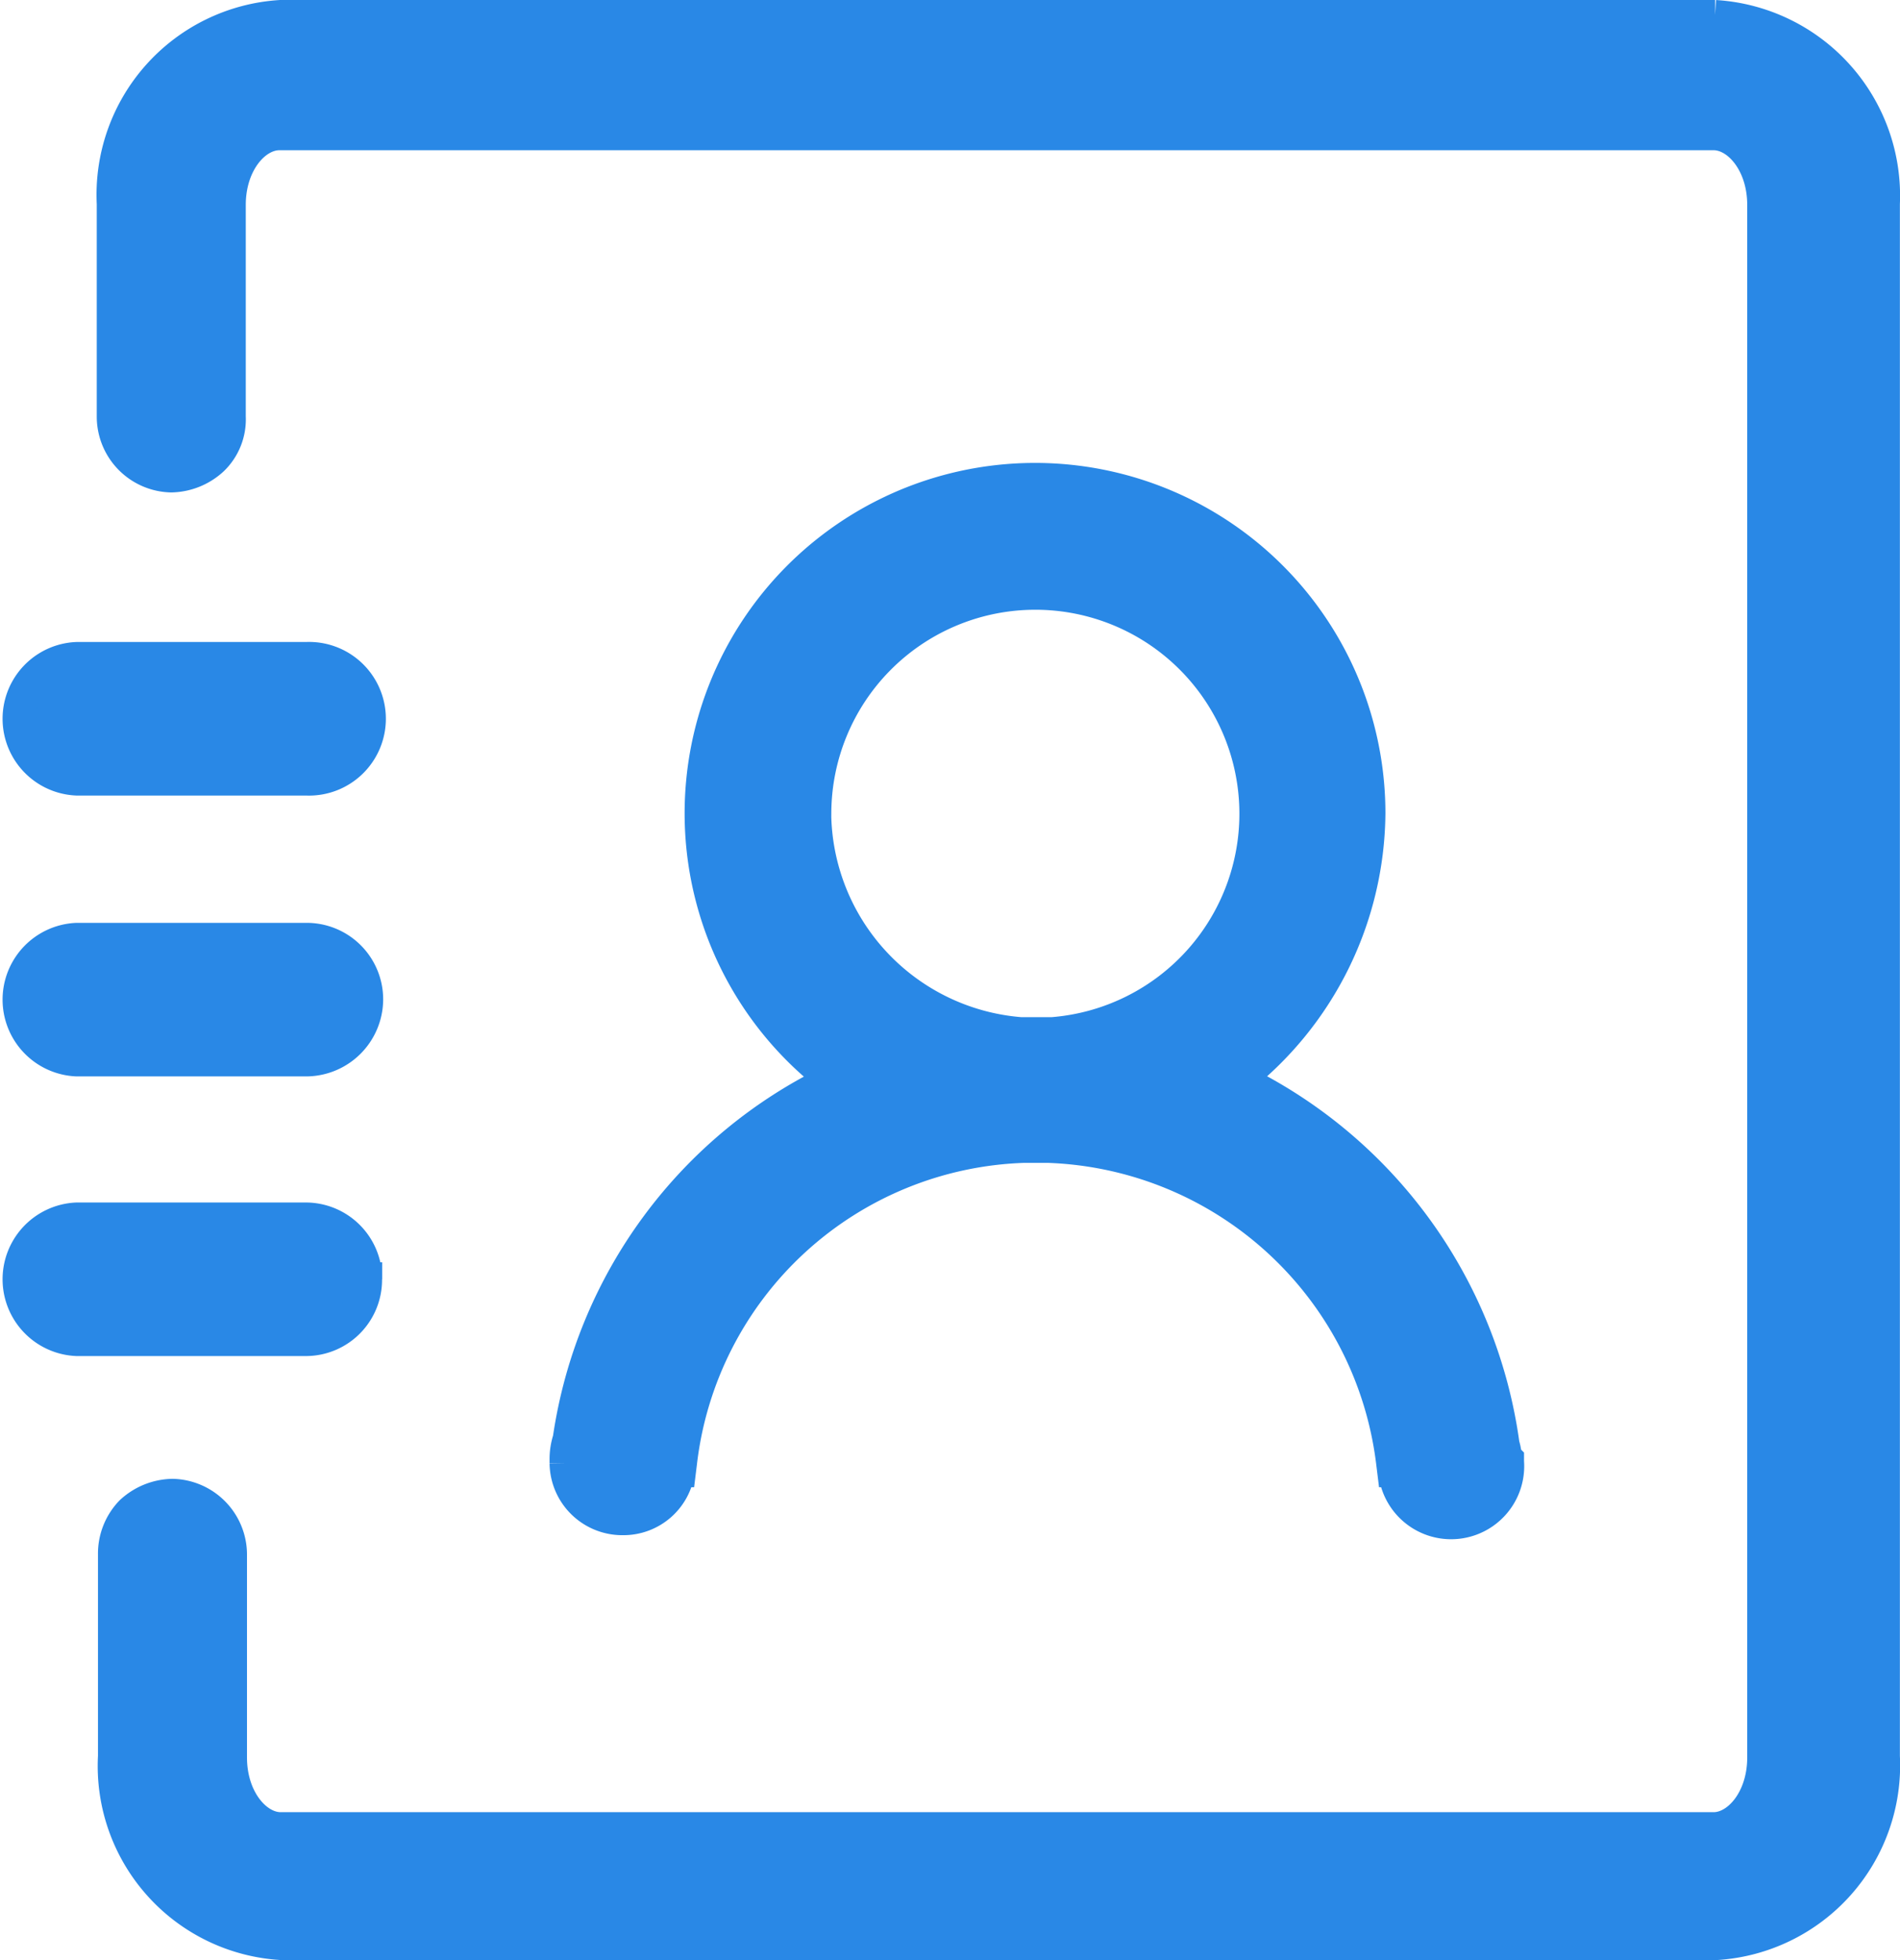<svg xmlns="http://www.w3.org/2000/svg" width="17.162" height="17.706" viewBox="0 0 17.162 17.706">
  <path id="connection" d="M86.56,76.006h2.074a.544.544,0,1,0,0-1.087H86.56a.544.544,0,0,0,0,1.087Zm0,2.537h2.074A.548.548,0,0,0,89.177,78a.541.541,0,0,0-.544-.544H86.56a.544.544,0,0,0,0,1.087Zm4.45,3.423a.57.57,0,0,0-.03.181v.04a.507.507,0,0,0,.513.5.5.5,0,0,0,.5-.433h.01l.01-.081a3.23,3.23,0,0,1,3.1-2.849h.221a3.248,3.248,0,0,1,3.111,2.849l.01.081h.01a.51.51,0,0,0,1.017-.081v-.02l-.02-.02a.428.428,0,0,0-.02-.111,4.309,4.309,0,0,0-2.4-3.3,3.083,3.083,0,0,0,1.188-2.406A3.015,3.015,0,1,0,93.4,78.724,4.284,4.284,0,0,0,91.009,81.966Zm2.215-5.658a1.993,1.993,0,1,1,2.144,2h-.282A2.018,2.018,0,0,1,93.224,76.308Zm-4.057,4.218a.541.541,0,0,0-.544-.544H86.56a.544.544,0,0,0,0,1.087h2.074A.539.539,0,0,0,89.167,80.526ZM101.358,69.12H88.4a1.612,1.612,0,0,0-1.51,1.691v1.923a.535.535,0,0,0,.523.534.562.562,0,0,0,.372-.151.5.5,0,0,0,.151-.383V70.821c0-.383.232-.644.453-.644h12.956c.221,0,.453.262.453.644V84.845c0,.383-.232.644-.453.644H88.4c-.221,0-.453-.262-.453-.644V83.012a.535.535,0,0,0-.523-.534.562.562,0,0,0-.372.151.54.54,0,0,0-.151.383v1.822a1.606,1.606,0,0,0,1.51,1.691h12.956a1.612,1.612,0,0,0,1.51-1.691V70.811a1.621,1.621,0,0,0-1.52-1.691Z" transform="translate(-85.866 -68.97)" fill="#2988e6" stroke="#2988e6" stroke-width="0.3"/>
</svg>
